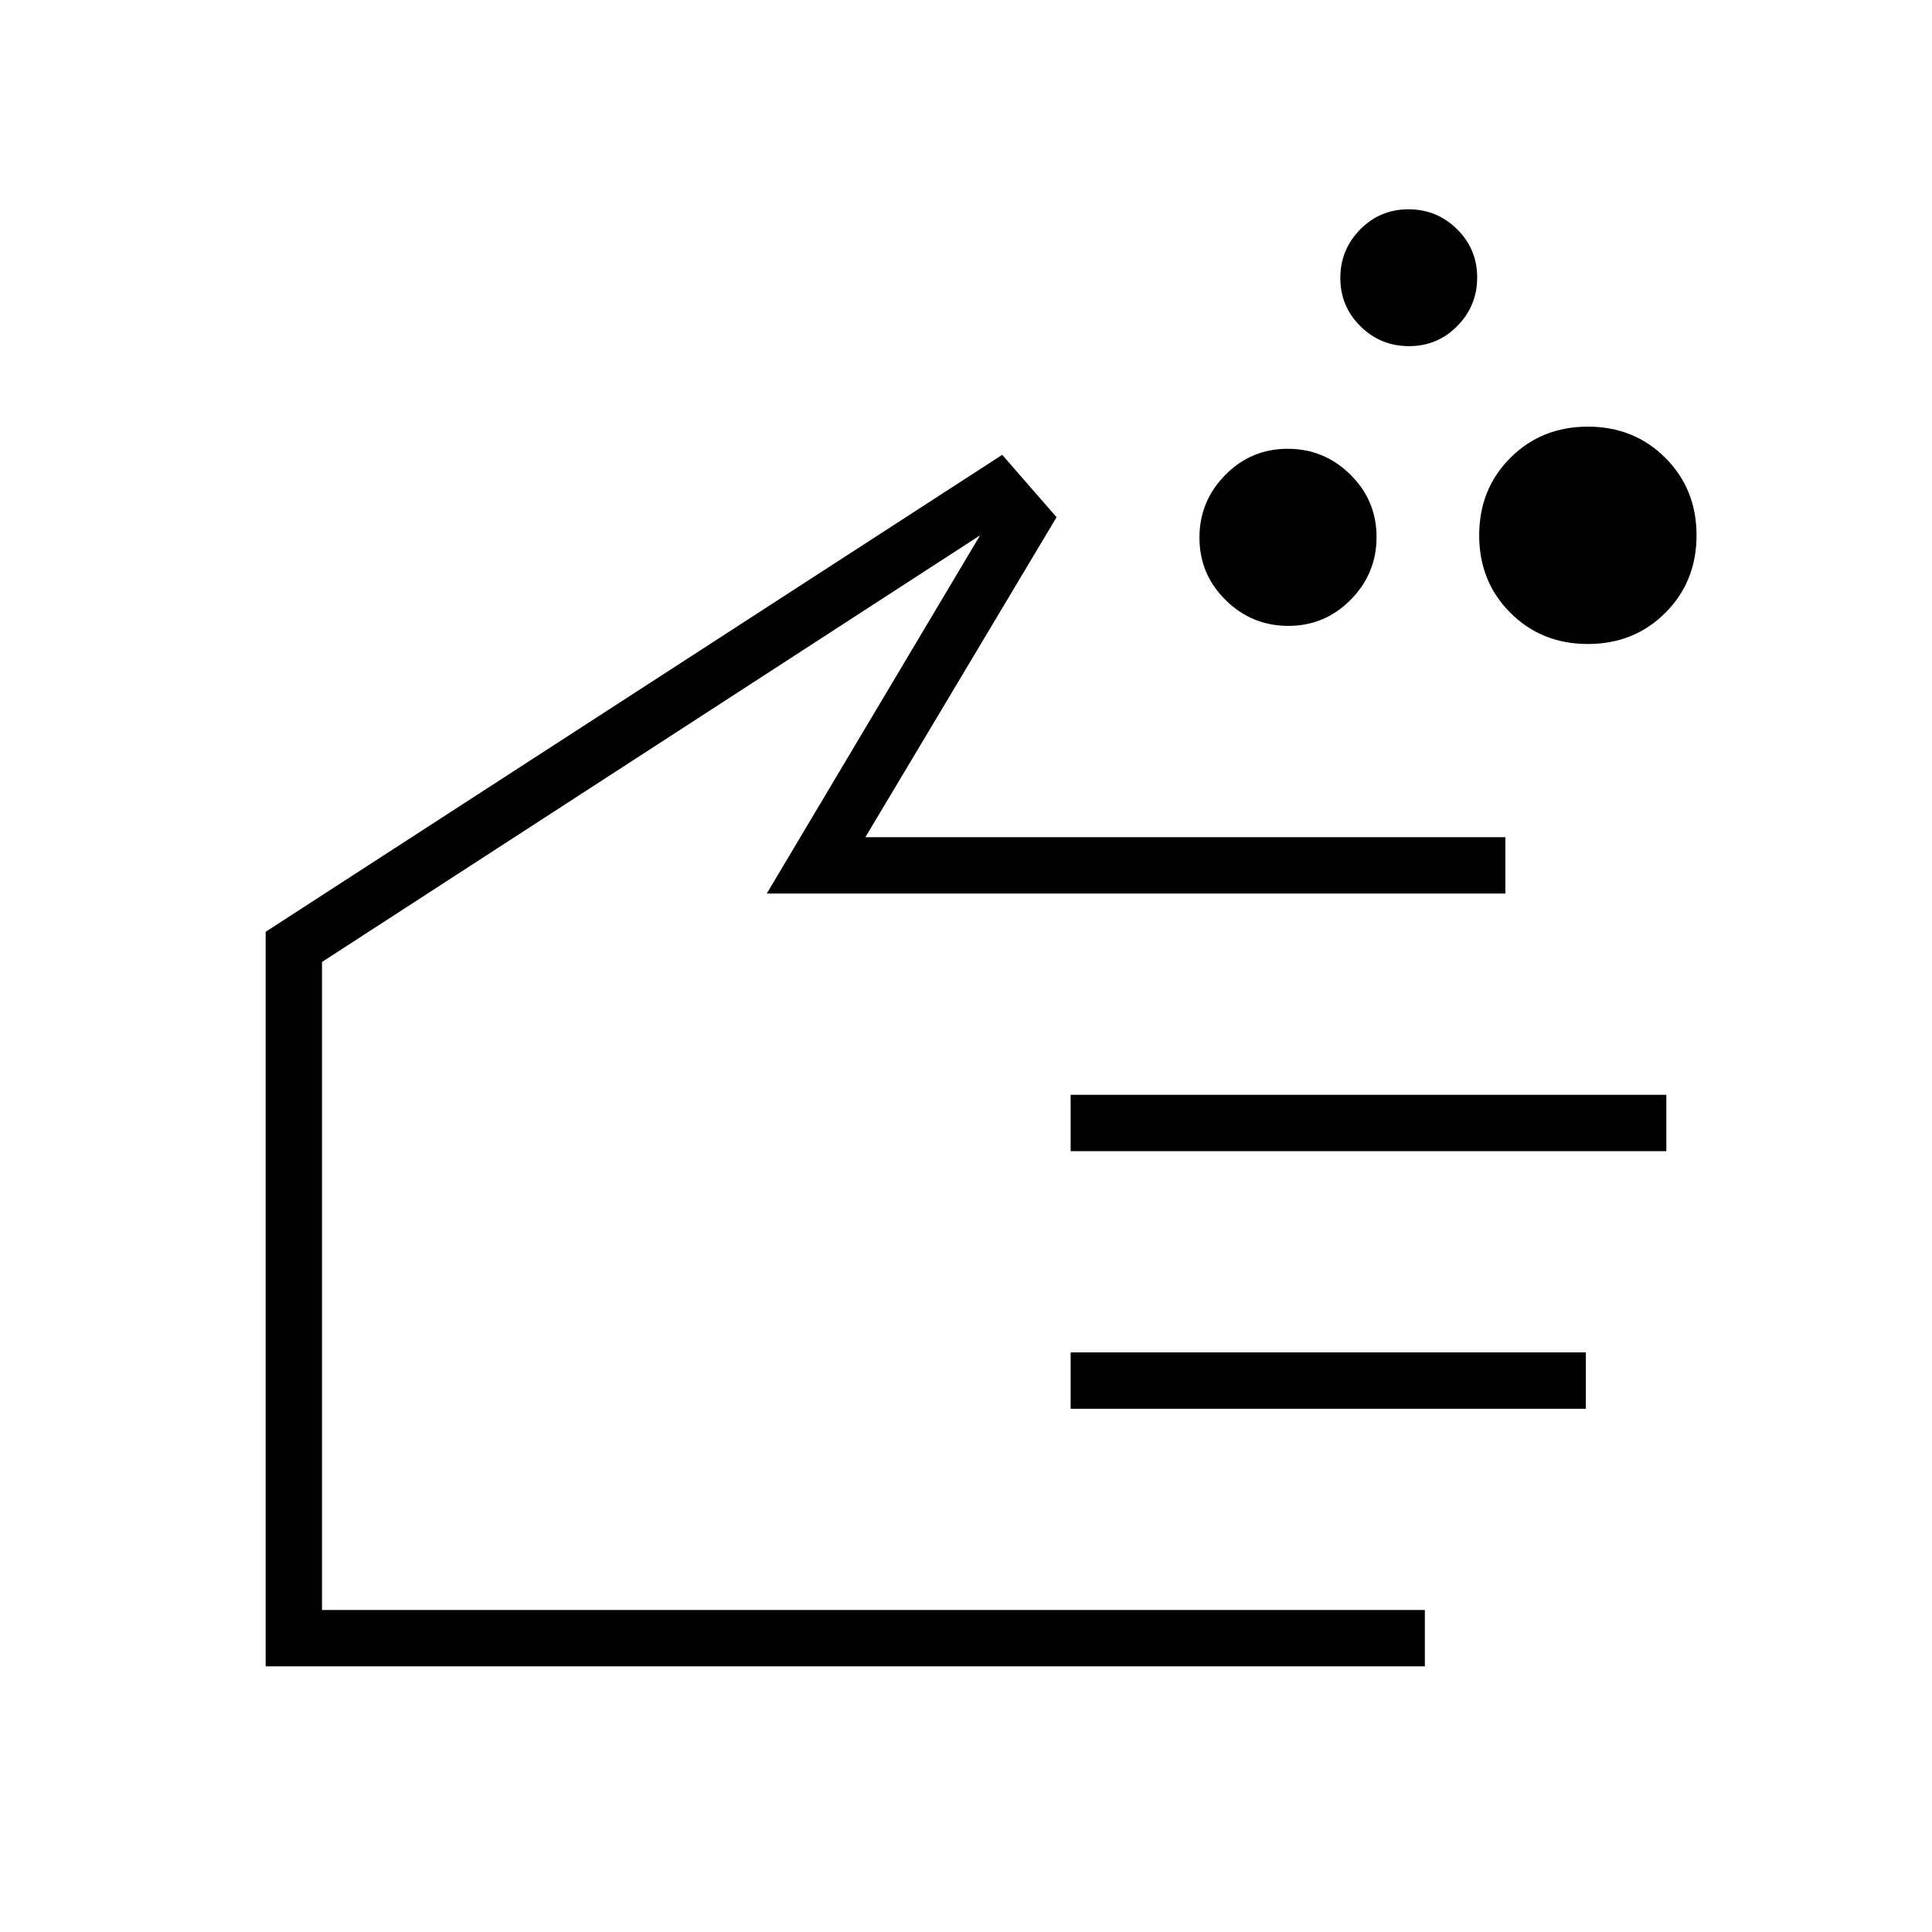 <svg xmlns="http://www.w3.org/2000/svg" height="24" viewBox="0 -960 960 960" width="24"><path d="M640.16-649Q622-649 609-661.84t-13-31Q596-711 608.84-724t31-13Q658-737 671-724.16t13 31Q684-675 671.16-662t-31 13ZM789-640q-23 0-38.5-15.5T735-694q0-23 15.5-38.5T789-748q23 0 38.5 15.5T843-694q0 23-15.5 38.5T789-640Zm-88.88-148Q686-788 676-797.88q-10-9.88-10-24t9.88-24.12q9.88-10 24-10t24.12 9.88q10 9.88 10 24T724.12-798q-9.88 10-24 10ZM708-132H132v-365l366-237 27 31-95 159h318v28H381l106-178-327 212v322h548v28ZM532-388v-28h296v28H532Zm0 128v-28h256v28H532ZM346-427Z"/></svg>